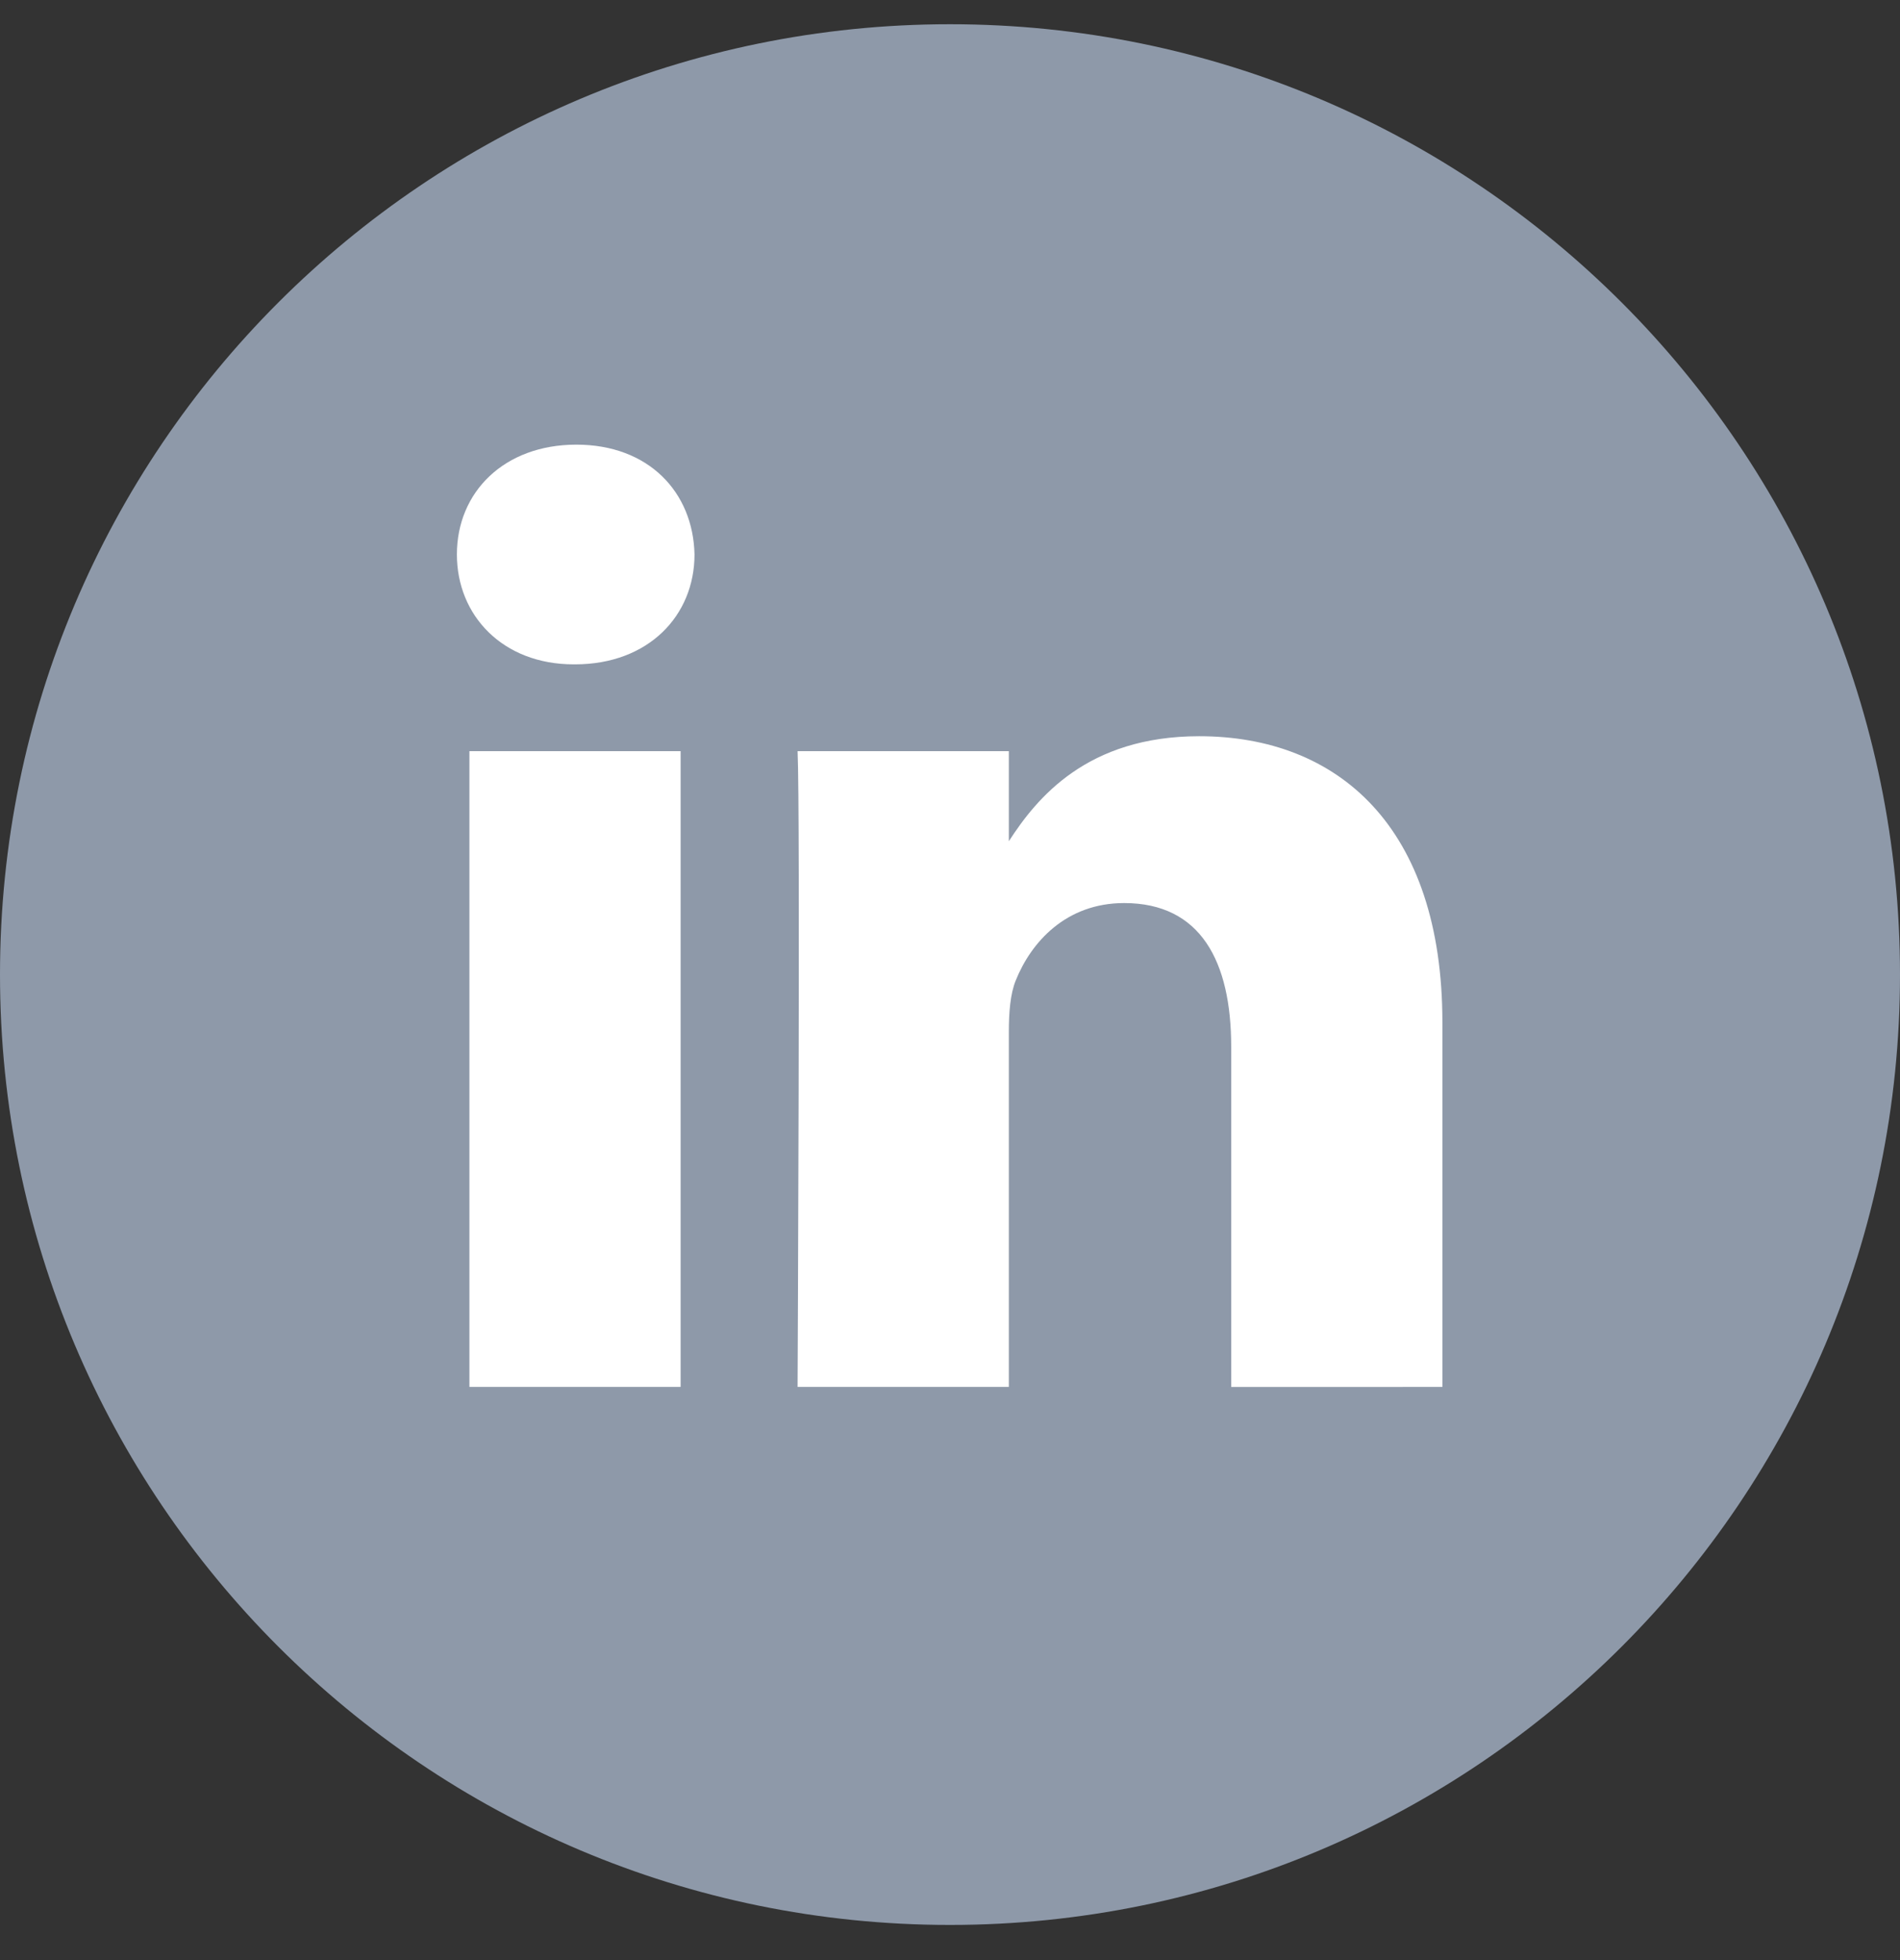 <svg width="32" height="33" viewBox="0 0 32 33" fill="none" xmlns="http://www.w3.org/2000/svg">
<rect x="0" y="0" width="32" height="33" fill="#333333" stroke="none"/>
<g clip-path="url(#clip0_4_236)">
<path d="M16 0.408C7.163 0.408 0 7.571 0 16.408C0 25.244 7.163 32.408 16 32.408C24.837 32.408 32 25.244 32 16.408C32 7.571 24.837 0.408 16 0.408Z" fill="#8E99A9"/>
<path d="M24.293 23.35V17.213C24.293 13.925 22.538 12.395 20.197 12.395C18.308 12.395 17.462 13.434 16.991 14.163V12.646H13.433C13.48 13.651 13.433 23.35 13.433 23.35H16.991V17.372C16.991 17.053 17.014 16.733 17.108 16.505C17.365 15.866 17.95 15.204 18.933 15.204C20.221 15.204 20.736 16.185 20.736 17.624V23.351L24.293 23.35ZM9.684 11.185C10.924 11.185 11.697 10.362 11.697 9.335C11.674 8.285 10.924 7.486 9.707 7.486C8.49 7.486 7.695 8.285 7.695 9.335C7.695 10.363 8.467 11.185 9.662 11.185H9.684ZM11.463 23.35V12.646H7.906V23.35H11.463Z" fill="white"/>
</g>
<defs>
<clipPath id="clip0_4_236">
<rect width="32" height="32" fill="white" transform="translate(0 0.408)"/>
</clipPath>
</defs>
</svg>
